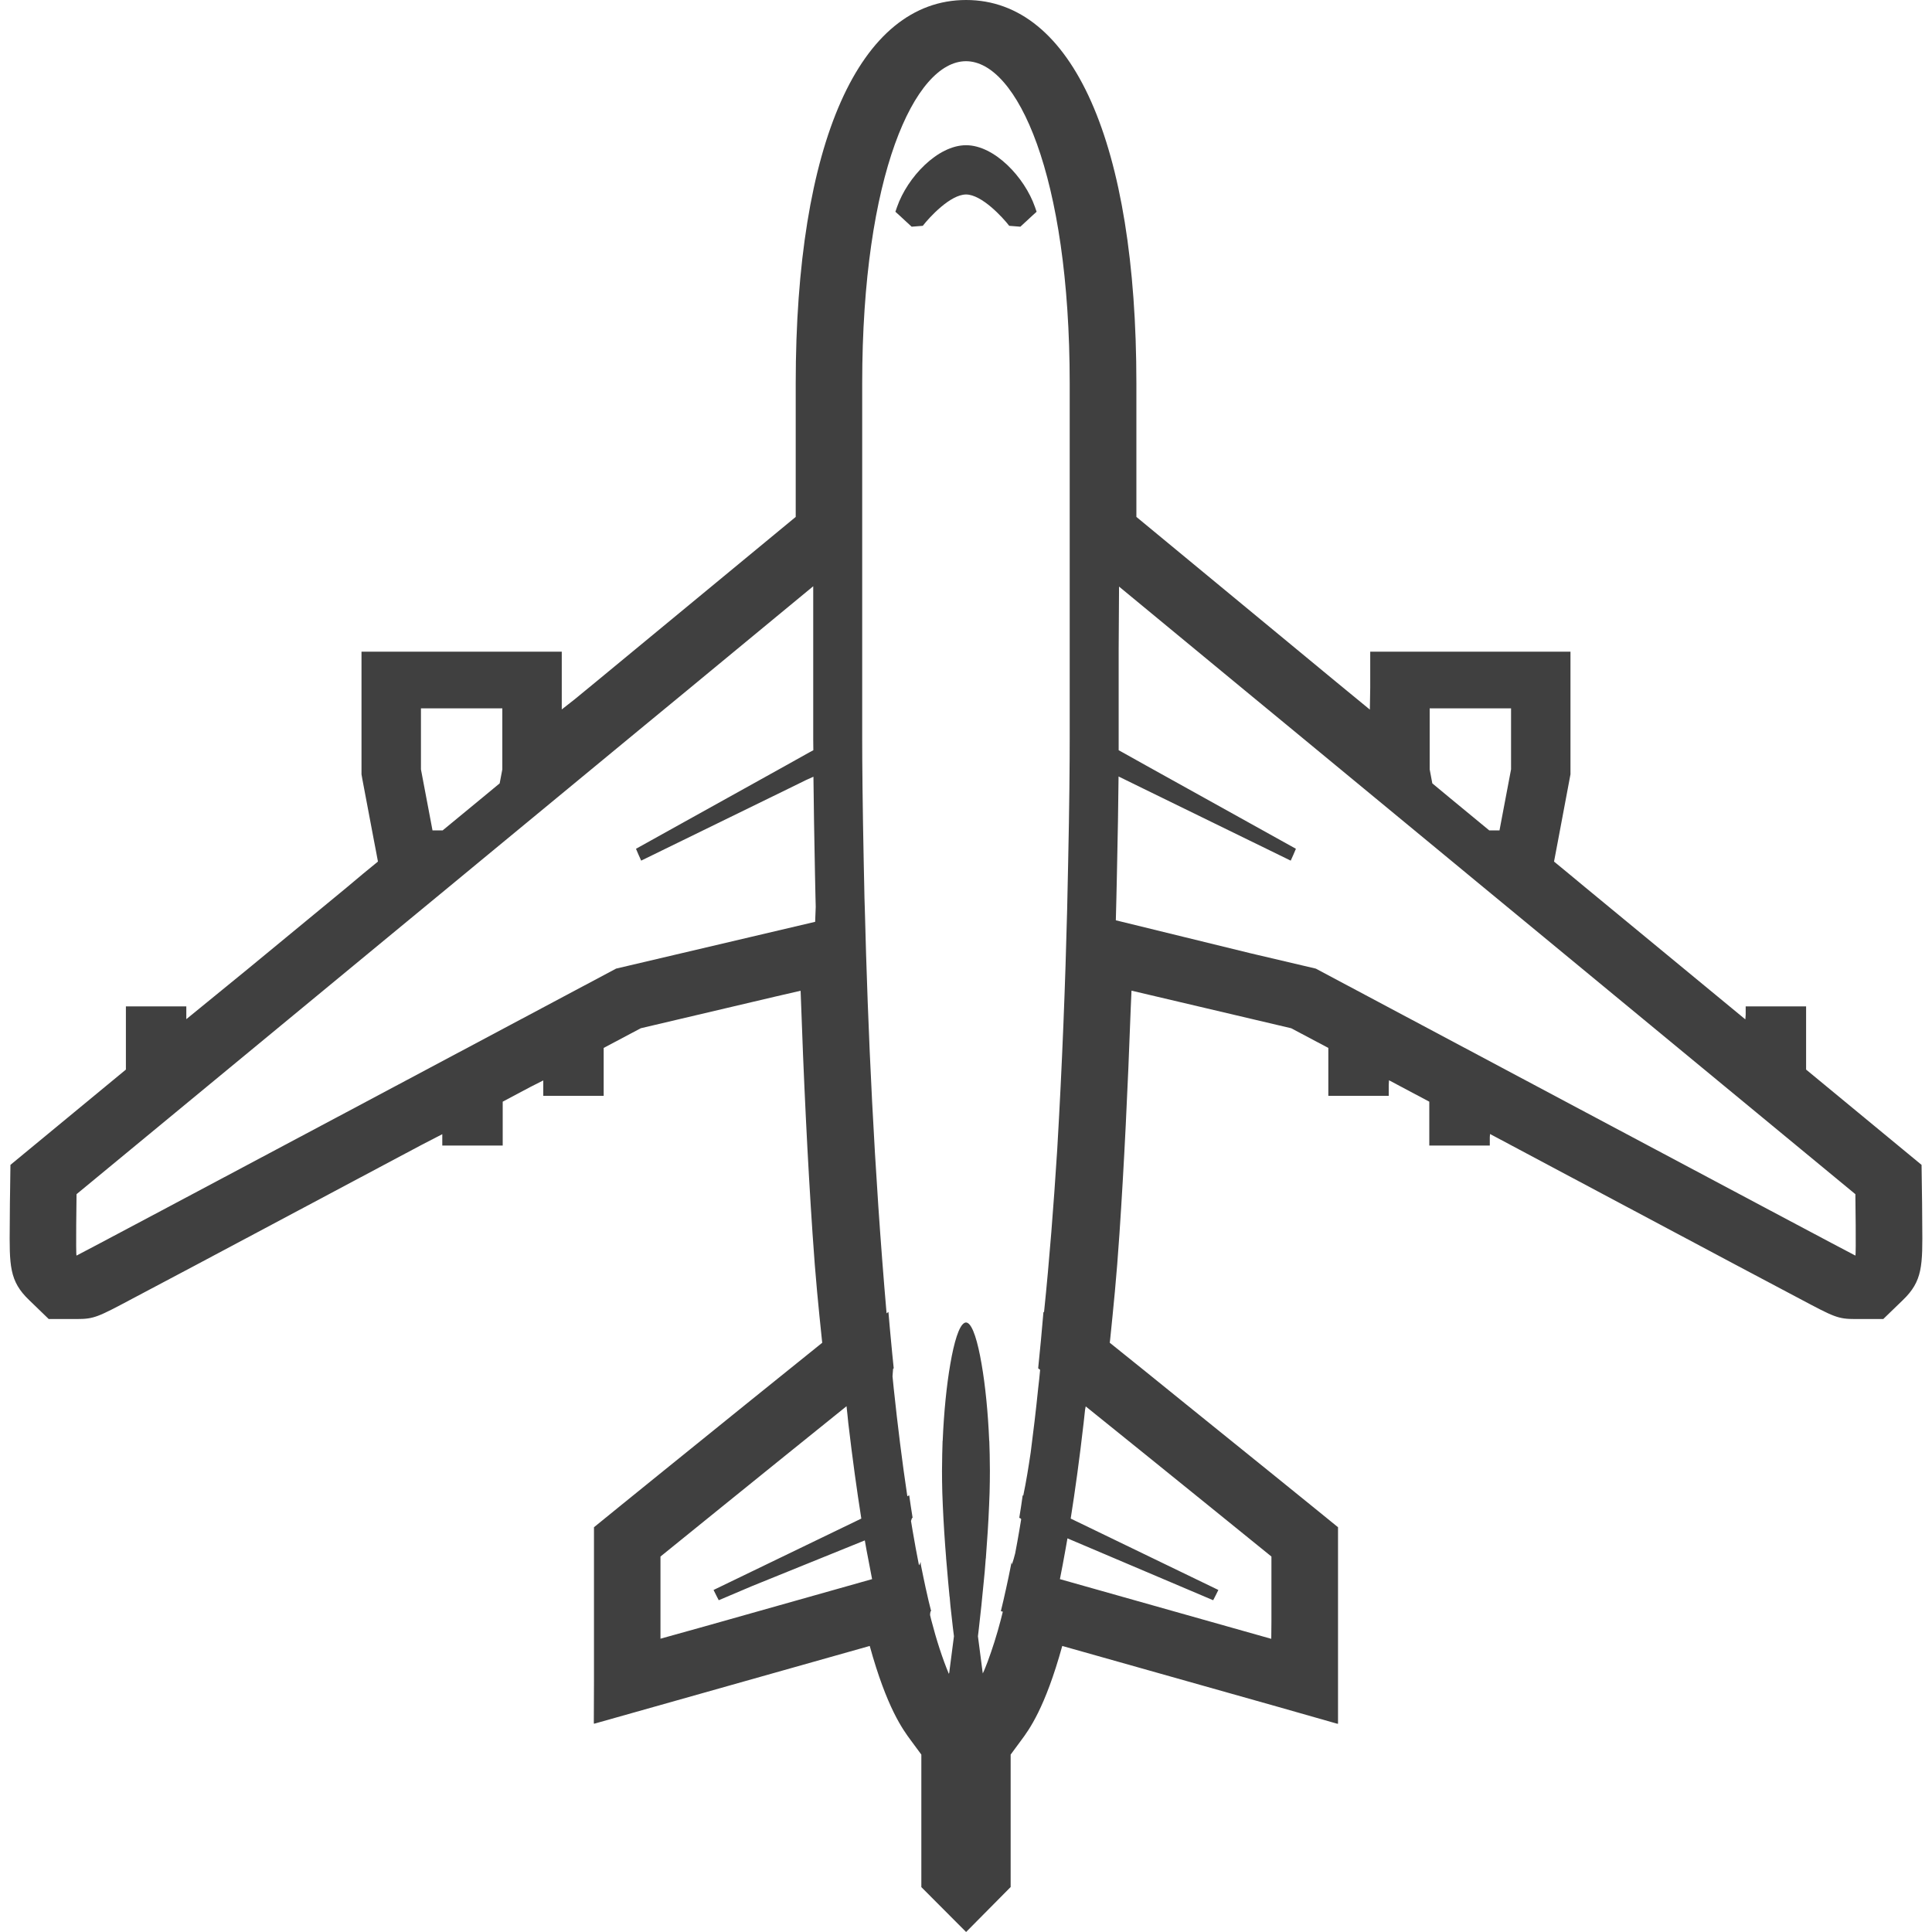 <svg version="1.1" id="_x31_0" xmlns="http://www.w3.org/2000/svg" xmlns:xlink="http://www.w3.org/1999/xlink" x="0px" y="0px" viewBox="0 0 512 512" xml:space="preserve">
<g>
	<path class="st0" d="M509.414,324.434c0-4.133-0.078-8.187-0.078-8.215l-0.102-7.515l-30.598-25.254v-16.742h-15.805h-0.047l0,0
		h-0.16v2.218l-0.09,1.223l-42.29-34.875l-4.566-3.786l-3.843-3.164l0.546-2.871l0.52-2.742l3.293-17.512v-32.496h-52.746h-0.16l0,0
		h-0.164v9.515l-0.098,5.836l-8.934-7.339l-52.938-43.727v-35.367C301.156,37.988,284.262,0,256.028,0
		c-28.289,0-45.156,37.988-45.156,101.621v35.367l-52.969,43.727l-5.562,4.57l-3.469,2.723v-15.305H96.125h-0.164l0,0h-0.16v32.496
		l0.234,1.336l3.062,16.199l0.519,2.695l0.543,2.894l-3.863,3.164l-4.516,3.786l-26.004,21.43L49.375,270.09v-3.382H33.571h-0.047
		l0,0h-0.16v16.742L2.766,308.703l-0.102,7.543c0,0-0.078,4.054-0.078,8.234c-0.106,10.934-0.133,15.011,5.137,20.058l5.191,5.019
		h7.394c4.645,0,5.606-0.519,14.766-5.39l16.246-8.606l18.687-9.946c9.574-5.094,20.032-10.656,30.466-16.222
		c0,0,6.355-3.382,11.39-6.058l5.347-2.762v3.008h15.805l0.047,0.003v-0.003h0.16v-11.626c0,0,4.082-2.172,7.238-3.851l3.508-1.778
		v4.074h16.011v-12.691l9.836-5.215l35.699-8.402l6.653-1.535c0.805,23.211,1.843,44.867,3.168,64.446
		c0.777,11.722,1.605,19.711,2.488,28.168l0.078,0.668c-5.863,4.699-12.821,10.312-19.774,15.93
		c-17.286,13.949-34.516,27.922-34.516,27.922l-6.203,5.043v40.824l-0.042,11.11l0.042-0.012v0.164l72.825-20.554l0.254-0.07
		c4.516,16.375,8.774,22.16,10.902,25.027l2.774,3.762v35.118L256.028,512l11.805-11.922v-35.094l2.754-3.734
		c2.102-2.821,6.355-8.535,10.922-25.055l57.188,16.141l15.734,4.484v-0.042l0.16,0.042v-52.086l-6.203-5.043
		c0,0-17.23-13.973-34.515-27.898c-6.954-5.641-13.91-11.254-19.774-15.953L294.2,355c0.855-8.41,1.687-16.348,2.465-27.996
		c1.234-18.282,2.21-38.406,2.992-59.836c0.066-1.562,0.137-3.047,0.203-4.633l42.324,9.961l9.836,5.215v12.492v0.039l0,0v0.16
		h16.012v-2.934l0.066-1.187c3.378,1.797,6.938,3.687,10.679,5.675v11.434l-0.003,0.031h0.003v0.161h15.829l0.046,0.003v-0.003h0.16
		v-2.199l0.062-0.86c5.458,2.91,11.039,5.891,16.653,8.871c10.43,5.566,49.152,26.168,49.152,26.168l16.242,8.606
		c9.164,4.871,10.121,5.39,14.77,5.39h7.394l5.164-4.996C509.543,339.492,509.52,335.414,509.414,324.434z M336.899,434.305
		l-56.012-15.817c0.492-2.5,0.988-5.07,1.481-7.867c0.129-0.816,0.285-1.656,0.441-2.496c0.024-0.148,0.051-0.297,0.078-0.445
		l38.614,16.398l0.703-1.363l0.594-1.199l0.008-0.016l0,0l0.07-0.145l-39.133-18.918c1.168-7.394,2.336-15.782,3.426-25.328
		c0.125-1.153,0.266-2.371,0.394-3.582l0.164-0.816c20.496,16.496,49.214,39.789,49.214,39.789v17.27L336.899,434.305z
		 M111.555,203.886v-16.171h21.566v16.171l-0.703,3.711l-4.668,3.859l-10.382,8.555l-0.024,0.05h-2.726l-0.648-3.438
		L111.555,203.886z M276.688,347.668c-0.004,0.035-0.008,0.066-0.008,0.102c-0.054-0.039-0.102-0.078-0.152-0.114
		c-0.207,2.547-0.442,5.094-0.676,7.59c-0.234,2.476-0.465,4.922-0.726,7.37c0.183,0.126,0.363,0.274,0.519,0.395
		c-0.156,1.66-0.312,3.293-0.519,4.922c-0.59,5.836-1.266,11.473-1.981,16.984c-0.578,3.848-1.175,7.68-1.961,11.379
		c-0.004,0.016-0.004,0.035-0.008,0.054l-0.152-0.074c-0.129,1.015-0.282,2.027-0.438,3.019c-0.156,0.988-0.312,1.977-0.469,2.942
		l0.297,0.121l0.219,0.25c-0.016,0.086-0.031,0.172-0.047,0.246c-0.156,0.942-0.312,1.879-0.469,2.797
		c-0.336,2.07-0.718,4.028-1.086,6.012c-0.258,0.988-0.516,1.977-0.863,2.934l-0.102-0.614c-0.051,0.274-0.102,0.57-0.157,0.844
		c-0.414,2.102-0.828,4.129-1.269,6.082c-0.028,0.172-0.055,0.32-0.106,0.469c-0.414,1.93-0.856,3.785-1.297,5.59l0.519,0.148
		c-0.184,0.668-0.336,1.41-0.519,2.078c-1.09,4.188-2.266,7.824-3.504,11.176c-0.422,1.035-0.817,2.168-1.282,3.102l-0.121-0.824
		v-0.024l-1.168-9.004c0,0,0.39-3.164,0.91-8.086c0.078-0.766,0.157-1.558,0.234-2.398c0.13-1.211,0.258-2.523,0.387-3.883
		c0.078-0.867,0.156-1.781,0.262-2.718c0.078-1.164,0.18-2.375,0.285-3.59h0.051l-0.023-0.145c0.336-4.453,0.671-9.25,0.855-13.95
		c0.05-1.113,0.078-2.226,0.129-3.316c0-0.023,0-0.023,0-0.023c0.051-1.981,0.078-3.91,0.078-5.762c0-1.387-0.027-2.77-0.051-4.157
		v-0.098c-0.027-1.214-0.078-2.426-0.106-3.613c-0.027-0.024-0.027-0.047-0.027-0.074c-0.308-7.442-1.035-14.715-2.023-20.352
		c-1.012-5.938-2.309-10.117-3.684-10.859c-0.156-0.074-0.285-0.125-0.441-0.125c-0.157,0-0.313,0.05-0.469,0.148
		c-1.375,0.77-2.672,4.922-3.684,10.836c-0.988,5.637-1.714,12.91-2.023,20.352c0,0.027,0,0.05-0.027,0.074
		c-0.023,1.187-0.078,2.398-0.102,3.613v0.098c-0.027,1.387-0.054,2.77-0.054,4.157c0,1.851,0.027,3.781,0.078,5.762
		c0,0,0,0,0,0.023c0.055,1.09,0.078,2.203,0.129,3.316c0.207,4.723,0.52,9.52,0.883,13.997l-0.023,0.098h0.023
		c0.106,1.214,0.207,2.426,0.312,3.59c0.078,0.938,0.157,1.851,0.234,2.718c0.13,1.36,0.258,2.672,0.364,3.883h0.023
		c0.078,0.84,0.156,1.633,0.21,2.398c0.516,4.922,0.934,8.086,0.934,8.086l-1.167,9.004v0.024l-0.074,0.625l-0.118,0.301
		c-1.687-4.051-3.254-8.856-4.687-14.379c-0.106-0.378-0.191-0.785-0.282-1.187c0.008-0.293,0.016-0.586,0.126-0.992l0.156-0.047
		c-0.469-1.805-0.91-3.66-1.324-5.59c-0.028-0.149-0.051-0.297-0.106-0.442c-0.414-1.981-0.856-4.008-1.27-6.11
		c-0.023-0.133-0.051-0.27-0.074-0.406l0.074-0.41l-0.118,0.183c-0.011-0.07-0.027-0.141-0.038-0.211l-0.059,0.36l-0.308,0.469
		c-0.586-2.946-1.149-6-1.684-9.161c-0.145-0.843-0.285-1.71-0.43-2.574l0.254-0.766l0.176-0.074
		c-0.156-0.965-0.309-1.954-0.465-2.942c-0.156-0.992-0.313-2.004-0.442-3.019l-0.496,0.246c-1.347-8.976-2.543-18.57-3.606-28.59
		c-0.102-1.058-0.21-2.125-0.32-3.191l0.152-1.989c0.059-0.046,0.114-0.094,0.168-0.137c-0.262-2.449-0.492-4.922-0.726-7.394
		c-0.234-2.496-0.469-4.996-0.676-7.542c-0.156,0.125-0.312,0.246-0.492,0.37c-3.32-38.285-4.984-75.73-5.762-107.062
		c-0.078-2.078-0.129-4.109-0.156-6.062c-0.051-2.078-0.102-4.054-0.129-6.008c-0.313-15.262-0.414-27.007-0.414-33.14v-94.157
		c0-55.301,13.961-85.398,27.508-85.398c13.519,0,27.484,30.098,27.484,85.398v94.157c0,6.133-0.078,17.878-0.418,33.14
		c-0.027,1.954-0.078,3.93-0.129,6.008c-0.028,1.954-0.078,3.985-0.13,6.062c-0.48,19.332-1.301,40.993-2.636,63.738
		C279.227,319.492,278.109,333.91,276.688,347.668z M215.543,198.817l-1.195,0.644l-6.152,3.438l-39.653,22.035l0.676,1.586
		l0.618,1.367l0.011,0.043h0.004l0.066,0.145l39.137-19.118l4.562-2.238l1.954-0.878c0.078,7.16,0.206,15.961,0.414,25.945
		c0.023,1.981,0.078,3.985,0.129,6.035c0.02,0.809,0.043,1.664,0.062,2.493l-0.152,3.976l-0.039,0.012l-52.71,12.39
		c0,0-142.758,76.051-142.989,76.051c-0.234,0,0-16.274,0-16.274l82.653-68.211l5.996-4.945l11.73-9.672l6.254-5.168l37.914-31.286
		l5.996-4.949l11.289-9.297l6.226-5.145l27.172-22.434v40.586C215.516,196.84,215.543,197.805,215.543,198.817z M175.032,434.274
		V412.5c0,0,28.805-23.344,49.309-39.84c0.156,1.508,0.335,2.992,0.465,4.45c1.117,9.546,2.285,17.934,3.453,25.328l-38.863,18.778
		l-0.153,0.074l0,0l-0.144,0.066l0.676,1.36l0.699,1.363l8.941-3.797l29.77-12.059c0.149,0.809,0.301,1.618,0.422,2.398
		c0.519,2.797,1.011,5.367,1.507,7.867l-44.32,12.508L175.032,434.274z M378.879,203.886v-16.171h21.566v16.171l-2.414,12.738
		l-0.649,3.438h-2.726l-0.05-0.05l-10.379-8.555l-4.649-3.859L378.879,203.886z M295.708,243.89v-0.035
		c0.05-2.054,0.101-4.082,0.152-6.035c0.054-2.05,0.106-4.054,0.133-6.035c0.234-10.015,0.363-18.843,0.438-26.015l0.289,0.148
		l6.203,3.039l37.734,18.438l1.25,0.614l0.003-0.004l0.145,0.07l0.699-1.555l0.676-1.586l-39.653-22.035l-6.152-3.438l-1.168-0.644
		v-26.665l0.102-16.702l27.07,22.347l6.23,5.145l11.285,9.297l5.997,4.949l37.914,31.286l6.254,5.168l11.731,9.672l5.996,4.945
		l82.656,68.211c0,0,0.23,16.274,0,16.274c-0.207,0-142.992-76.051-142.992-76.051l-17.301-4.066L295.708,243.89z" style="fill:#404040;"></path>
	<path class="st0" d="M256.016,38.484c-7.531,0-15.539,8.469-18.297,16.383l-0.43,1.25L238.266,57
		c1.805,1.649,3.32,3.07,3.328,3.078l2.953-0.234c1.782-2.313,7.328-8.305,11.469-8.305c4.118,0,9.657,5.992,11.438,8.305
		l2.954,0.234c0.007-0.008,1.523-1.43,3.328-3.078l0.976-0.883l-0.43-1.25C271.524,46.953,263.524,38.484,256.016,38.484z" style="fill:#404040;"></path>
</g>
</svg>
